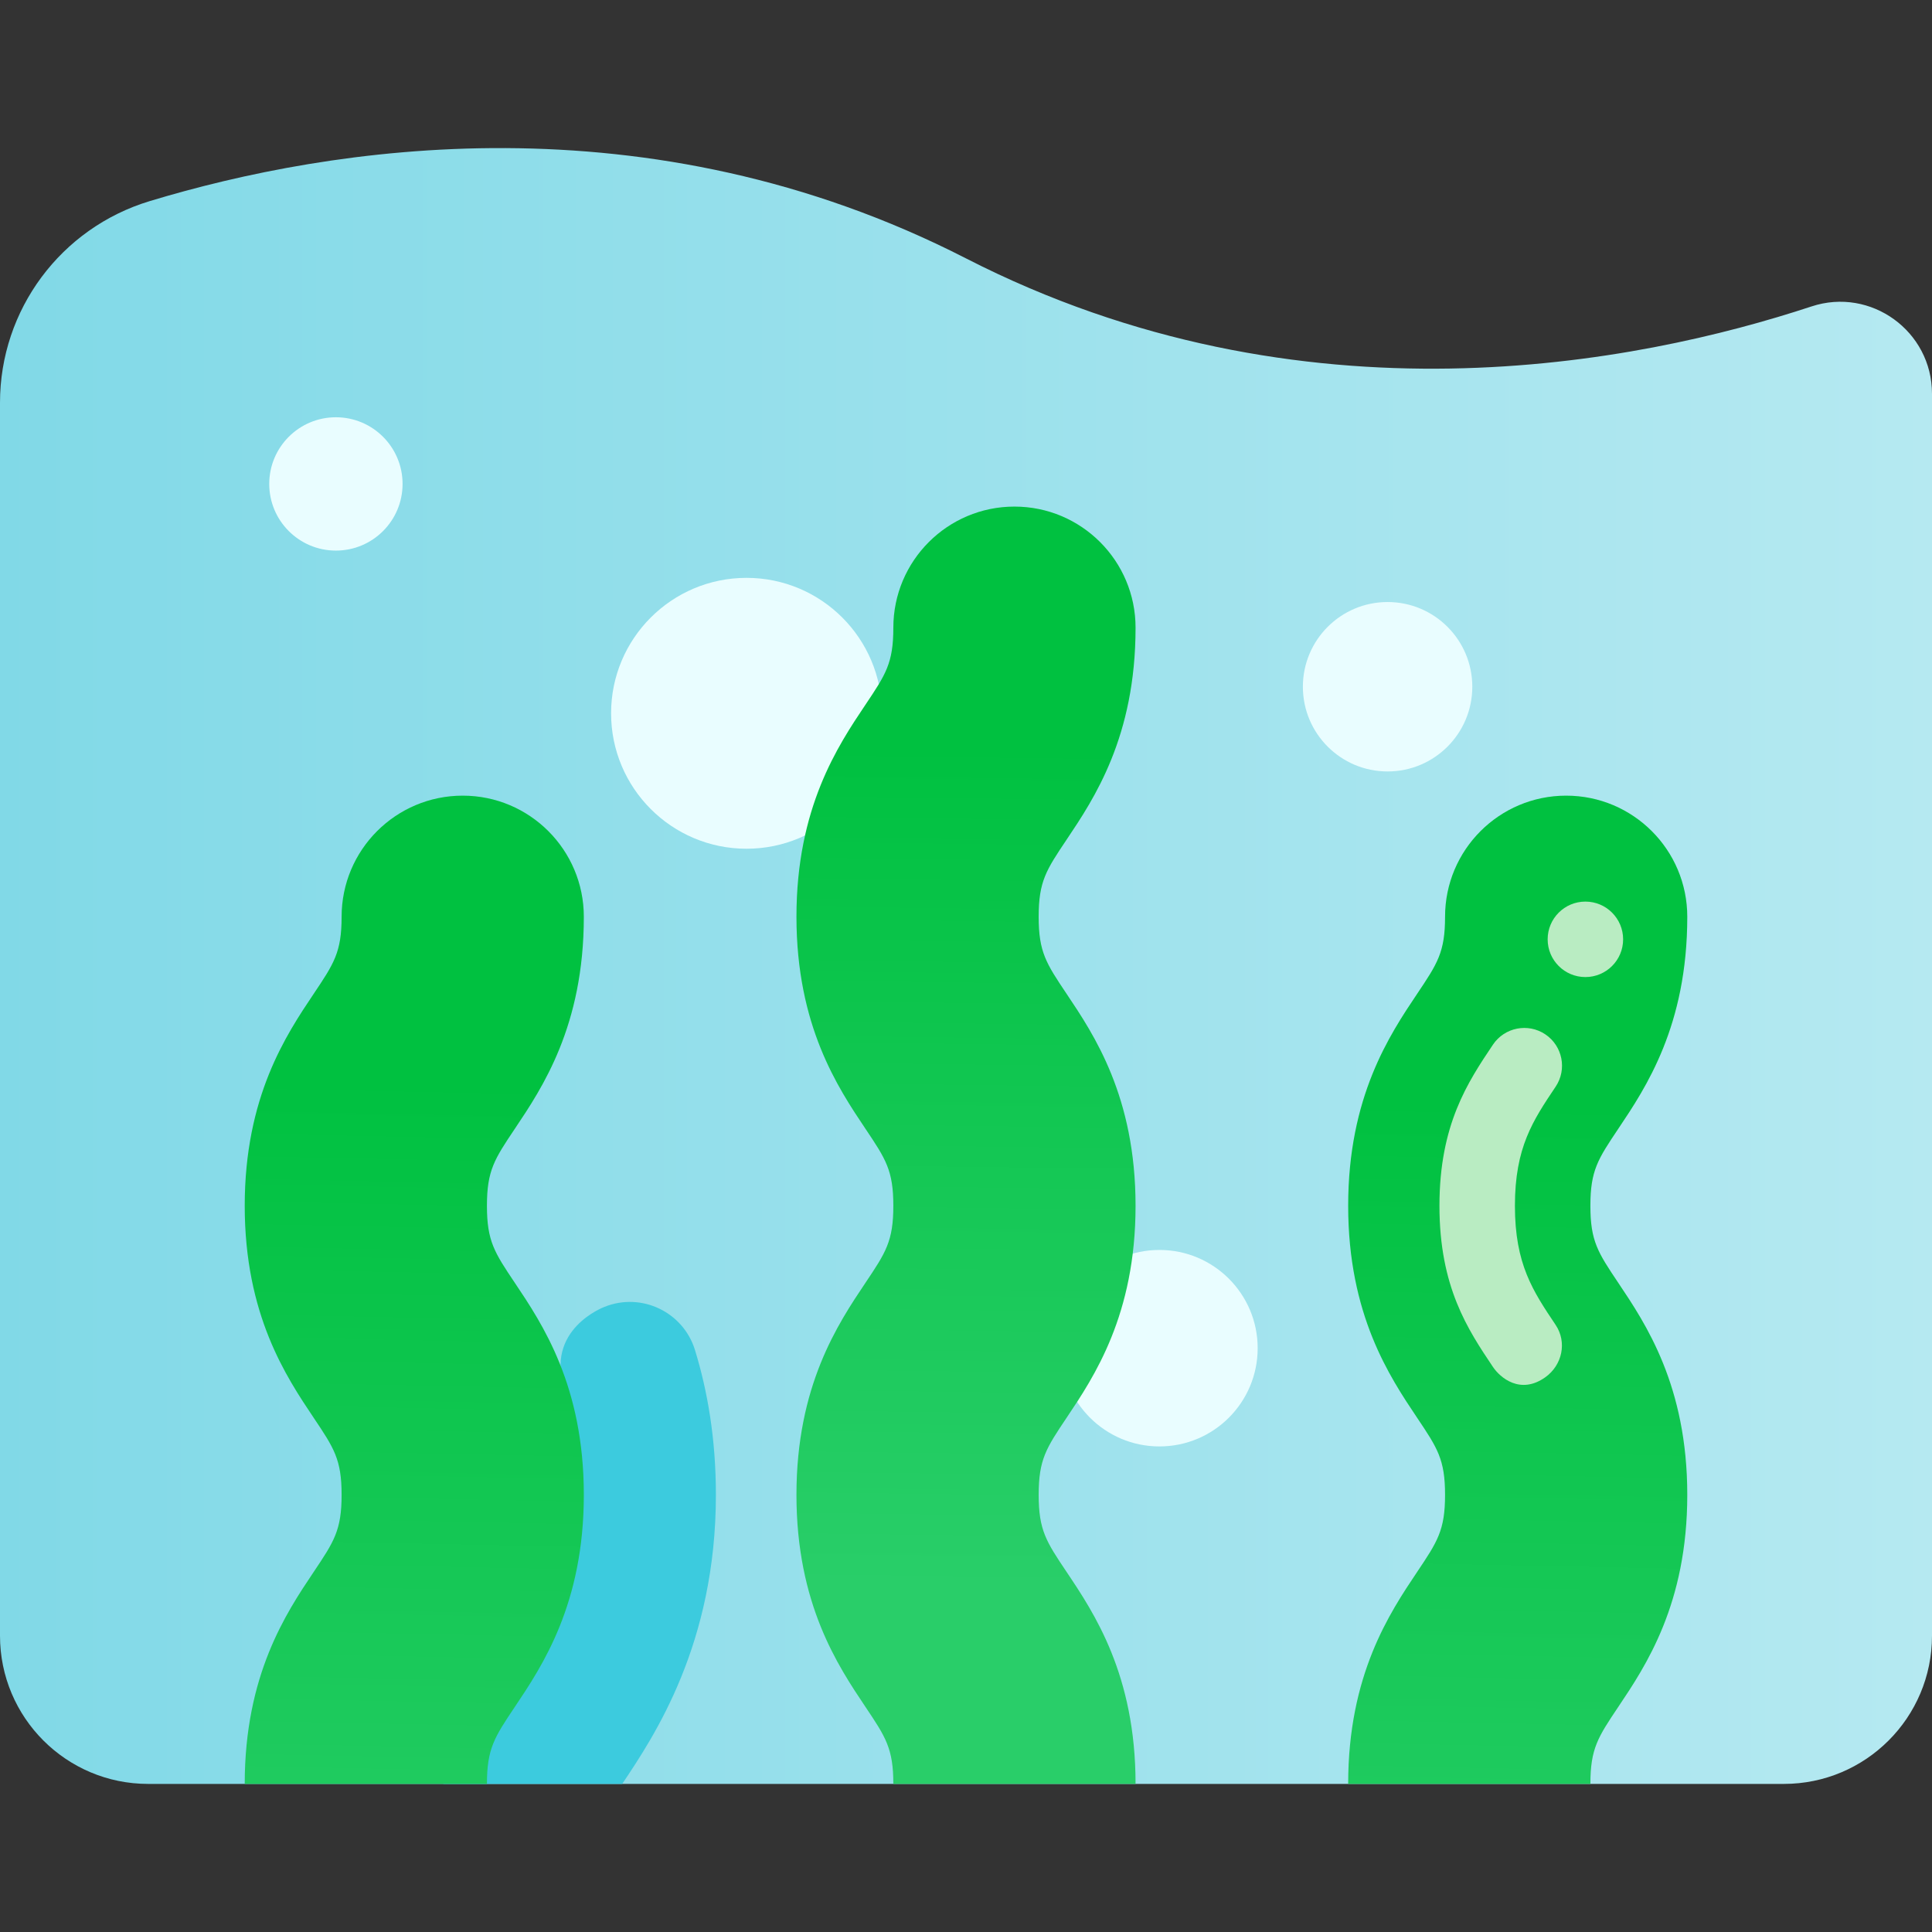 <svg id="Layer_1" enable-background="new 0 0 512 512" height="512" viewBox="0 0 512 512" width="512" xmlns="http://www.w3.org/2000/svg" xmlns:xlink="http://www.w3.org/1999/xlink"><rect x="0" y="0" width="512" height="512" fill="#333333" stroke="none"/><linearGradient id="SVGID_1_" gradientUnits="userSpaceOnUse" x1="0" x2="512" y1="256" y2="256"><stop offset="0" stop-color="#81d9e7"/><stop offset="1" stop-color="#b5e9f1"/></linearGradient><linearGradient id="lg1"><stop offset="0" stop-color="#00c140"/><stop offset="1" stop-color="#29ce69"/></linearGradient><linearGradient id="SVGID_2_" gradientUnits="userSpaceOnUse" x1="257.981" x2="255.218" xlink:href="#lg1" y1="198.001" y2="420.438"/><linearGradient id="SVGID_3_" gradientUnits="userSpaceOnUse" x1="111.208" x2="106.334" xlink:href="#lg1" y1="286.368" y2="531.697"/><linearGradient id="SVGID_4_" gradientUnits="userSpaceOnUse" x1="403.517" x2="398.643" xlink:href="#lg1" y1="292.175" y2="537.504"/><path d="m472.735 472.756h-433.47c-21.686 0-39.265-17.579-39.265-39.265v-326.79c0-24.61 16.13-46.282 39.686-53.408 47.665-14.417 131.809-28.099 216.314 15.183 89.299 45.737 178.194 27.865 224.067 12.732 15.736-5.191 31.933 6.568 31.933 23.139v329.144c0 21.686-17.58 39.265-39.265 39.265z" fill="url(#SVGID_1_)"/><path d="m160.216 346.325s-16.157 5.943-10.453 22.259c1.829 5.231 3.111 11.249 3.237 16.846h-35.5v87.326h47.388c8.457-12.617 24.833-37.05 24.833-76.605 0-15.002-2.264-27.692-5.537-38.355-3.101-10.102-14.16-15.405-23.968-11.471z" fill="#3ccbde"/><g fill="#e9fdff"><circle cx="197.837" cy="189.031" r="35.892"/><circle cx="367.727" cy="181.993" r="22.45"/><circle cx="307.261" cy="357.284" r="26.035"/></g><path d="m236.743 472.756c0-9.389-2.015-12.396-7.402-20.431-7.277-10.856-18.274-27.261-18.274-56.174s10.997-45.318 18.274-56.173c5.387-8.036 7.402-11.042 7.402-20.431 0-9.388-2.015-12.395-7.402-20.429-7.277-10.855-18.274-27.259-18.274-56.172s10.997-45.317 18.275-56.172c5.386-8.034 7.402-11.04 7.402-20.427 0-17.725 14.37-32.095 32.095-32.095 17.726 0 32.095 14.37 32.095 32.095 0 28.913-10.997 45.317-18.275 56.172-5.386 8.034-7.402 11.041-7.402 20.427 0 9.388 2.015 12.394 7.402 20.429 7.277 10.855 18.275 27.26 18.275 56.173 0 28.914-10.997 45.318-18.274 56.174-5.387 8.036-7.402 11.042-7.402 20.431s2.015 12.396 7.402 20.431c7.277 10.856 18.274 27.261 18.274 56.174h-64.191z" fill="url(#SVGID_2_)"/><path d="m64.854 472.756c0-28.913 10.997-45.318 18.274-56.173 5.387-8.036 7.402-11.042 7.402-20.431 0-9.388-2.015-12.395-7.402-20.429-7.277-10.855-18.274-27.26-18.274-56.173s10.997-45.317 18.274-56.172c5.386-8.034 7.402-11.041 7.402-20.427 0-17.725 14.37-32.095 32.095-32.095 17.726 0 32.095 14.37 32.095 32.095 0 28.913-10.997 45.317-18.275 56.172-5.386 8.034-7.402 11.041-7.402 20.427 0 9.388 2.015 12.394 7.402 20.429 7.277 10.855 18.275 27.259 18.275 56.173s-10.997 45.318-18.274 56.174c-5.387 8.036-7.402 11.042-7.402 20.431h-64.19z" fill="url(#SVGID_3_)"/><path d="m357.279 472.756c0-28.913 10.997-45.318 18.274-56.173 5.387-8.036 7.402-11.042 7.402-20.431 0-9.388-2.015-12.395-7.402-20.429-7.277-10.855-18.274-27.26-18.274-56.173s10.997-45.317 18.275-56.172c5.386-8.034 7.402-11.041 7.402-20.427 0-17.725 14.37-32.095 32.095-32.095s32.095 14.37 32.095 32.095c0 28.913-10.997 45.317-18.275 56.172-5.386 8.034-7.402 11.041-7.402 20.427 0 9.388 2.015 12.394 7.402 20.429 7.277 10.855 18.275 27.259 18.275 56.173s-10.997 45.318-18.274 56.174c-5.387 8.036-7.402 11.042-7.402 20.431h-64.191z" fill="url(#SVGID_4_)"/><path d="m395.644 362.249c-6.644-9.912-14.175-21.146-14.175-42.699 0-21.555 7.532-32.789 14.177-42.702 3.076-4.587 9.288-5.812 13.875-2.737 4.587 3.076 5.813 9.288 2.737 13.875-6.028 8.991-10.79 16.093-10.79 31.564 0 15.47 4.761 22.572 10.788 31.563 3.075 4.588 1.759 10.668-2.738 13.875-6.583 4.693-11.944.139-13.874-2.739z" fill="#b9ecc2"/><circle cx="89.018" cy="128.246" fill="#e9fdff" r="17.667"/><circle cx="420.144" cy="248.932" fill="#b9ecc2" r="10"/></svg>